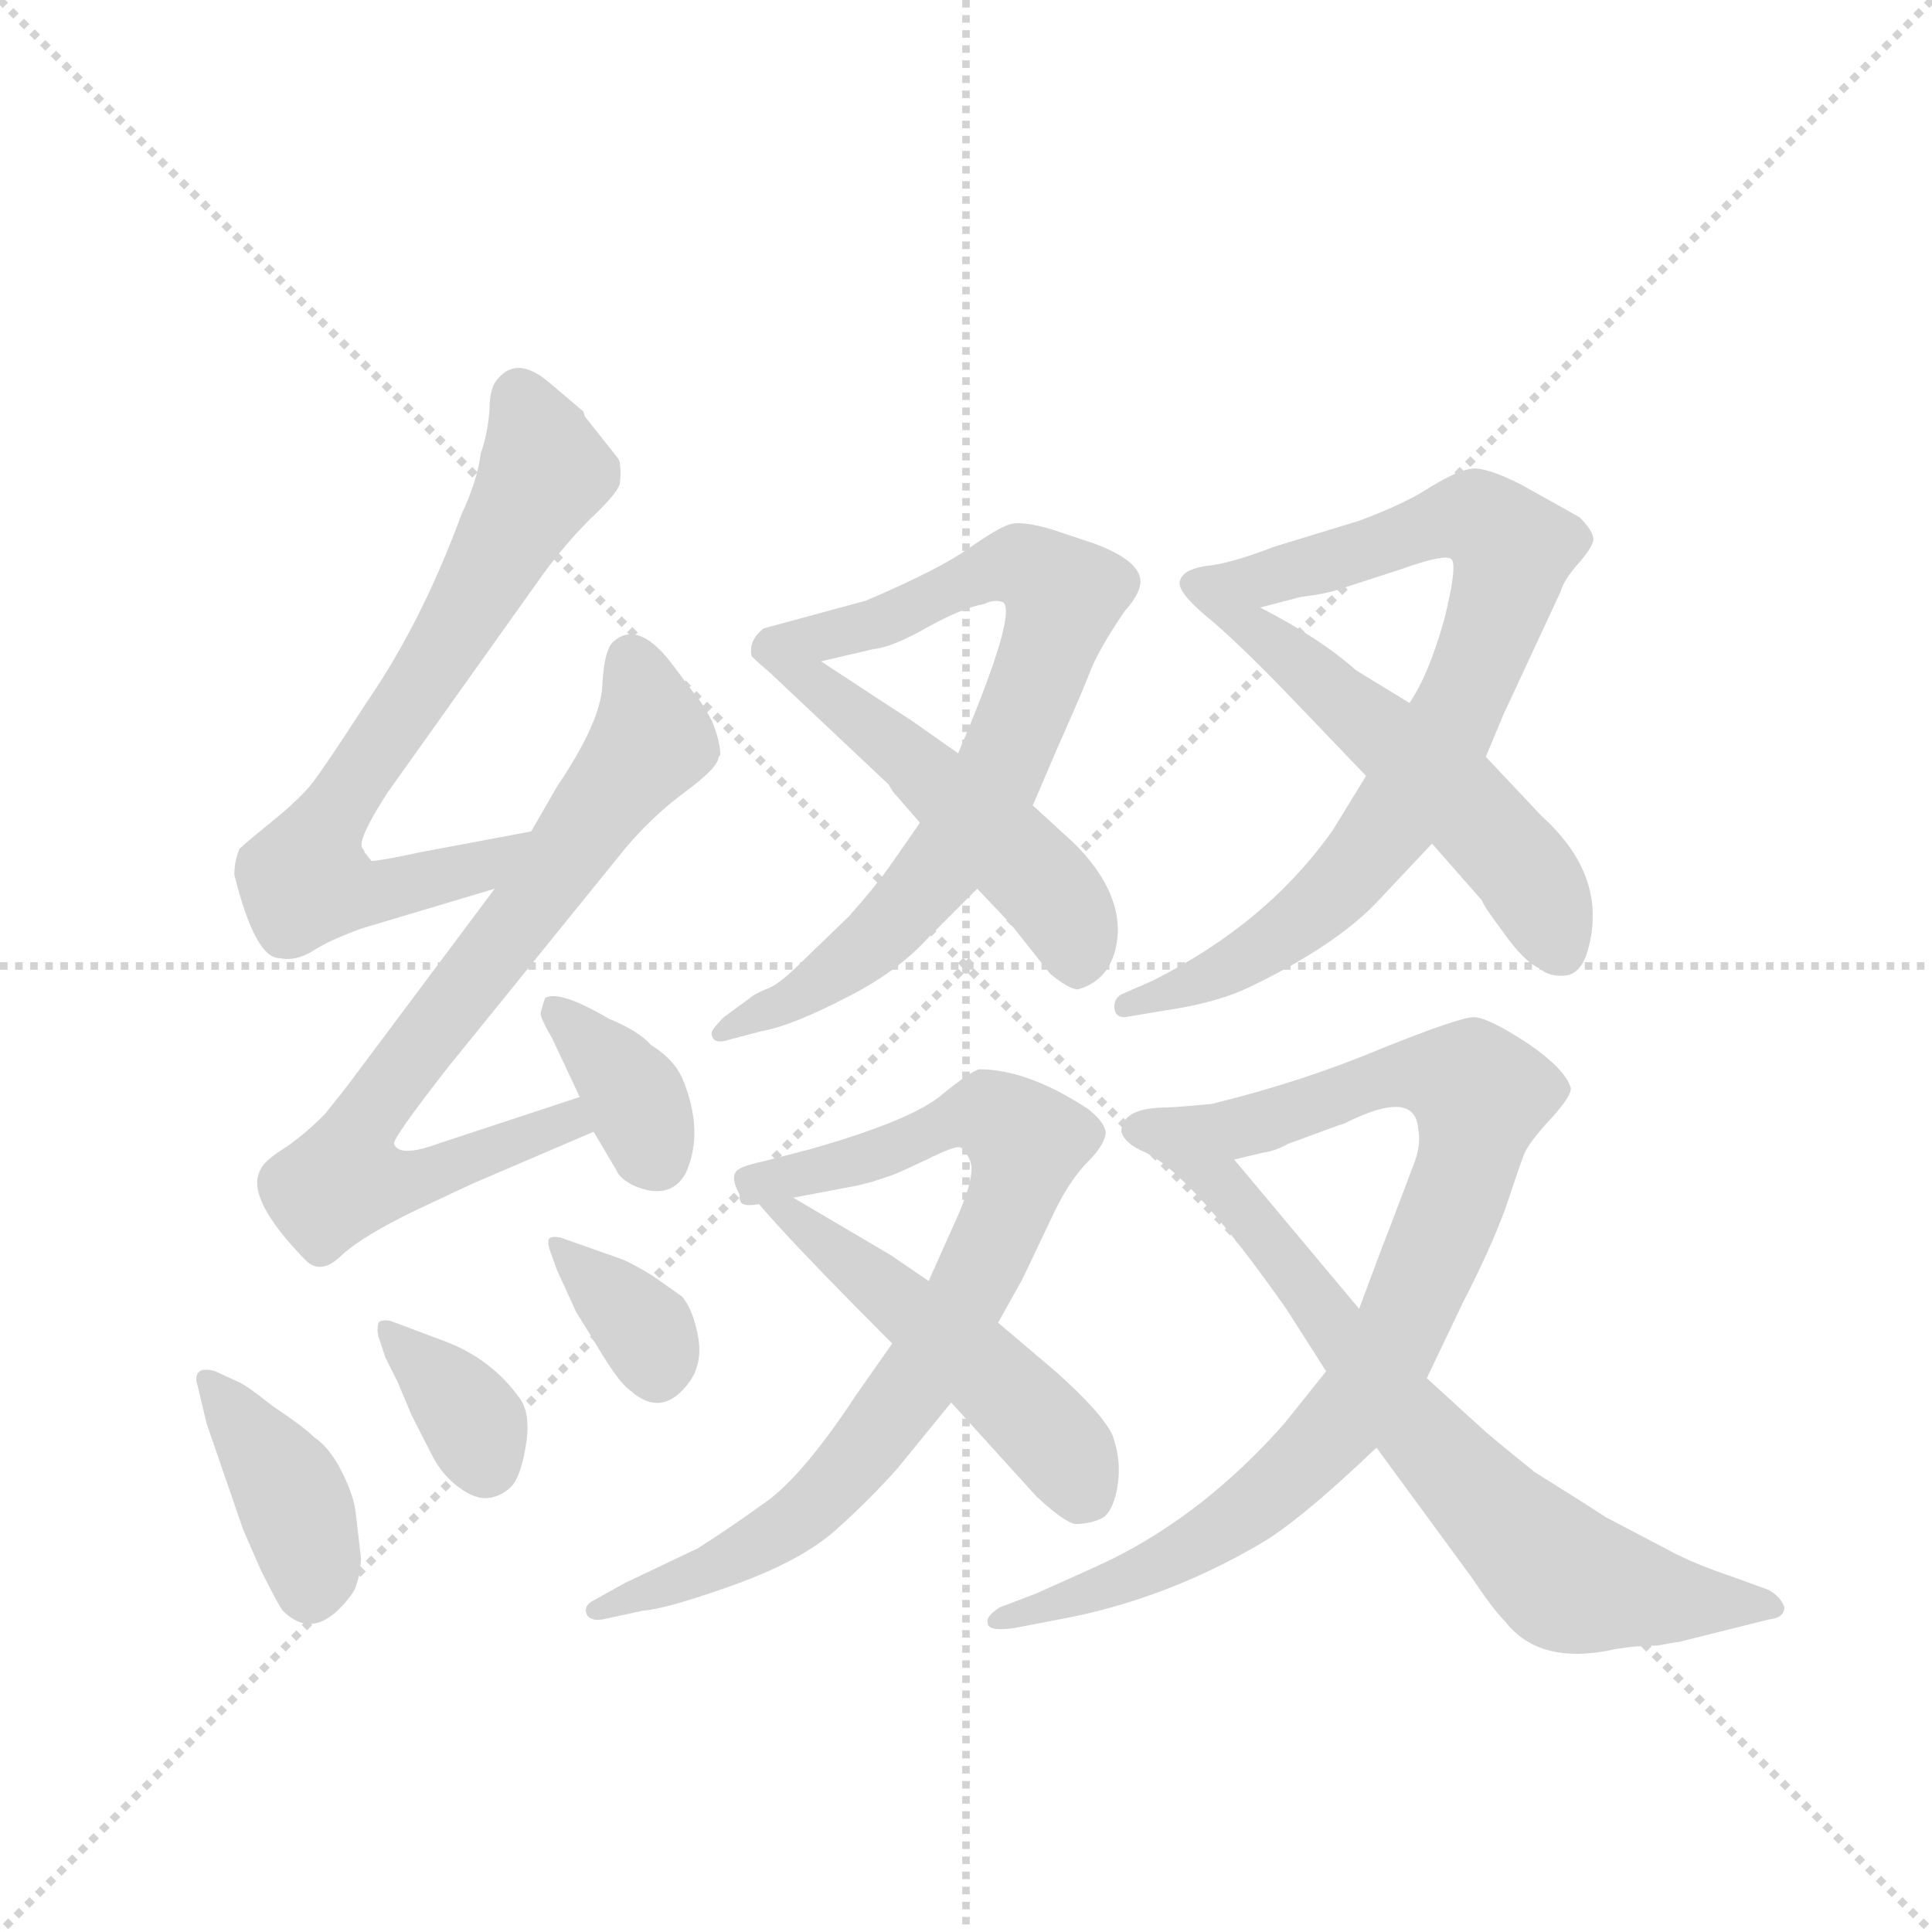 <svg version="1.1" viewBox="0 0 1024 1024" xmlns="http://www.w3.org/2000/svg">
  <g stroke="lightgray" stroke-dasharray="1,1" stroke-width="1" transform="scale(4, 4)">
    <line x1="0" y1="0" x2="256" y2="256"></line>
    <line x1="256" y1="0" x2="0" y2="256"></line>
    <line x1="128" y1="0" x2="128" y2="256"></line>
    <line x1="0" y1="128" x2="256" y2="128"></line>
  </g>
  <g transform="scale(0.92, -0.92) translate(60, -900)">
    <style type="text/css">
      
        @keyframes keyframes0 {
          from {
            stroke: blue;
            stroke-dashoffset: 705;
            stroke-width: 128;
          }
          70% {
            animation-timing-function: step-end;
            stroke: blue;
            stroke-dashoffset: 0;
            stroke-width: 128;
          }
          to {
            stroke: black;
            stroke-width: 1024;
          }
        }
        #make-me-a-hanzi-animation-0 {
          animation: keyframes0 0.824s both;
          animation-delay: 0s;
          animation-timing-function: linear;
        }
      
        @keyframes keyframes1 {
          from {
            stroke: blue;
            stroke-dashoffset: 756;
            stroke-width: 128;
          }
          71% {
            animation-timing-function: step-end;
            stroke: blue;
            stroke-dashoffset: 0;
            stroke-width: 128;
          }
          to {
            stroke: black;
            stroke-width: 1024;
          }
        }
        #make-me-a-hanzi-animation-1 {
          animation: keyframes1 0.865s both;
          animation-delay: 0.824s;
          animation-timing-function: linear;
        }
      
        @keyframes keyframes2 {
          from {
            stroke: blue;
            stroke-dashoffset: 361;
            stroke-width: 128;
          }
          54% {
            animation-timing-function: step-end;
            stroke: blue;
            stroke-dashoffset: 0;
            stroke-width: 128;
          }
          to {
            stroke: black;
            stroke-width: 1024;
          }
        }
        #make-me-a-hanzi-animation-2 {
          animation: keyframes2 0.544s both;
          animation-delay: 1.689s;
          animation-timing-function: linear;
        }
      
        @keyframes keyframes3 {
          from {
            stroke: blue;
            stroke-dashoffset: 394;
            stroke-width: 128;
          }
          56% {
            animation-timing-function: step-end;
            stroke: blue;
            stroke-dashoffset: 0;
            stroke-width: 128;
          }
          to {
            stroke: black;
            stroke-width: 1024;
          }
        }
        #make-me-a-hanzi-animation-3 {
          animation: keyframes3 0.571s both;
          animation-delay: 2.233s;
          animation-timing-function: linear;
        }
      
        @keyframes keyframes4 {
          from {
            stroke: blue;
            stroke-dashoffset: 354;
            stroke-width: 128;
          }
          54% {
            animation-timing-function: step-end;
            stroke: blue;
            stroke-dashoffset: 0;
            stroke-width: 128;
          }
          to {
            stroke: black;
            stroke-width: 1024;
          }
        }
        #make-me-a-hanzi-animation-4 {
          animation: keyframes4 0.538s both;
          animation-delay: 2.803s;
          animation-timing-function: linear;
        }
      
        @keyframes keyframes5 {
          from {
            stroke: blue;
            stroke-dashoffset: 351;
            stroke-width: 128;
          }
          53% {
            animation-timing-function: step-end;
            stroke: blue;
            stroke-dashoffset: 0;
            stroke-width: 128;
          }
          to {
            stroke: black;
            stroke-width: 1024;
          }
        }
        #make-me-a-hanzi-animation-5 {
          animation: keyframes5 0.536s both;
          animation-delay: 3.341s;
          animation-timing-function: linear;
        }
      
        @keyframes keyframes6 {
          from {
            stroke: blue;
            stroke-dashoffset: 770;
            stroke-width: 128;
          }
          71% {
            animation-timing-function: step-end;
            stroke: blue;
            stroke-dashoffset: 0;
            stroke-width: 128;
          }
          to {
            stroke: black;
            stroke-width: 1024;
          }
        }
        #make-me-a-hanzi-animation-6 {
          animation: keyframes6 0.877s both;
          animation-delay: 3.877s;
          animation-timing-function: linear;
        }
      
        @keyframes keyframes7 {
          from {
            stroke: blue;
            stroke-dashoffset: 503;
            stroke-width: 128;
          }
          62% {
            animation-timing-function: step-end;
            stroke: blue;
            stroke-dashoffset: 0;
            stroke-width: 128;
          }
          to {
            stroke: black;
            stroke-width: 1024;
          }
        }
        #make-me-a-hanzi-animation-7 {
          animation: keyframes7 0.659s both;
          animation-delay: 4.754s;
          animation-timing-function: linear;
        }
      
        @keyframes keyframes8 {
          from {
            stroke: blue;
            stroke-dashoffset: 816;
            stroke-width: 128;
          }
          73% {
            animation-timing-function: step-end;
            stroke: blue;
            stroke-dashoffset: 0;
            stroke-width: 128;
          }
          to {
            stroke: black;
            stroke-width: 1024;
          }
        }
        #make-me-a-hanzi-animation-8 {
          animation: keyframes8 0.914s both;
          animation-delay: 5.413s;
          animation-timing-function: linear;
        }
      
        @keyframes keyframes9 {
          from {
            stroke: blue;
            stroke-dashoffset: 536;
            stroke-width: 128;
          }
          64% {
            animation-timing-function: step-end;
            stroke: blue;
            stroke-dashoffset: 0;
            stroke-width: 128;
          }
          to {
            stroke: black;
            stroke-width: 1024;
          }
        }
        #make-me-a-hanzi-animation-9 {
          animation: keyframes9 0.686s both;
          animation-delay: 6.327s;
          animation-timing-function: linear;
        }
      
        @keyframes keyframes10 {
          from {
            stroke: blue;
            stroke-dashoffset: 814;
            stroke-width: 128;
          }
          73% {
            animation-timing-function: step-end;
            stroke: blue;
            stroke-dashoffset: 0;
            stroke-width: 128;
          }
          to {
            stroke: black;
            stroke-width: 1024;
          }
        }
        #make-me-a-hanzi-animation-10 {
          animation: keyframes10 0.912s both;
          animation-delay: 7.013s;
          animation-timing-function: linear;
        }
      
        @keyframes keyframes11 {
          from {
            stroke: blue;
            stroke-dashoffset: 518;
            stroke-width: 128;
          }
          63% {
            animation-timing-function: step-end;
            stroke: blue;
            stroke-dashoffset: 0;
            stroke-width: 128;
          }
          to {
            stroke: black;
            stroke-width: 1024;
          }
        }
        #make-me-a-hanzi-animation-11 {
          animation: keyframes11 0.672s both;
          animation-delay: 7.926s;
          animation-timing-function: linear;
        }
      
        @keyframes keyframes12 {
          from {
            stroke: blue;
            stroke-dashoffset: 865;
            stroke-width: 128;
          }
          74% {
            animation-timing-function: step-end;
            stroke: blue;
            stroke-dashoffset: 0;
            stroke-width: 128;
          }
          to {
            stroke: black;
            stroke-width: 1024;
          }
        }
        #make-me-a-hanzi-animation-12 {
          animation: keyframes12 0.954s both;
          animation-delay: 8.597s;
          animation-timing-function: linear;
        }
      
        @keyframes keyframes13 {
          from {
            stroke: blue;
            stroke-dashoffset: 737;
            stroke-width: 128;
          }
          71% {
            animation-timing-function: step-end;
            stroke: blue;
            stroke-dashoffset: 0;
            stroke-width: 128;
          }
          to {
            stroke: black;
            stroke-width: 1024;
          }
        }
        #make-me-a-hanzi-animation-13 {
          animation: keyframes13 0.85s both;
          animation-delay: 9.551s;
          animation-timing-function: linear;
        }
      
    </style>
    
      <path d="M 150 409 Q 150 410 149 411 Q 145 415 163 443 L 252 568 Q 265 586 280 601 Q 295 615 297 621 Q 298 627 297 634 L 296 636 L 277 660 L 276 663 L 256 680 Q 238 695 227 682 Q 222 677 222 664 Q 221 650 217 639 Q 215 623 206 604 Q 185 547 157 504 L 151 495 Q 127 458 120 449 Q 113 440 97 427 Q 81 414 78 411 Q 75 404 75 396 Q 87 348 101 348 Q 110 346 120 352 Q 129 358 148 365 L 225 388 C 254 397 275 427 246 421 L 182 409 Q 159 404 154 404 L 150 409 Z" fill="lightgray"></path>
    
      <path d="M 225 388 L 145 281 Q 140 274 127 258 Q 114 245 103 238 Q 92 231 90 226 Q 81 210 116 174 Q 125 165 137 177 Q 149 188 180 203 L 212 218 L 282 248 C 310 260 302 277 274 268 L 192 241 Q 170 233 167 241 Q 166 244 198 285 L 300 411 Q 316 430 335 444 Q 354 458 354 464 L 355 465 Q 355 473 350 485 Q 344 496 341 499 L 326 519 Q 307 543 293 530 Q 288 525 287 505 Q 286 484 261 447 L 246 421 L 225 388 Z" fill="lightgray"></path>
    
      <path d="M 282 248 L 295 226 Q 297 221 305 217 Q 326 208 335 224 Q 346 248 333 279 Q 328 290 315 298 Q 308 306 291 313 Q 262 330 254 325 Q 252 319 251.5 316.5 Q 251 314 258 302 L 274 268 L 282 248 Z" fill="lightgray"></path>
    
      <path d="M 145 28 Q 144 38 137 52 Q 130 66 121 72 Q 115 78 97 90 Q 82 102 77 104 L 64 110 Q 57 112 54.5 109.5 Q 52 107 54 101 L 59 80 L 80 19 L 90 -4 Q 101 -26 103 -28 Q 122 -47 143 -18 Q 147 -12 148 2 L 145 28 Z" fill="lightgray"></path>
    
      <path d="M 162 118 L 169 104 L 177 85 Q 184 71 189.5 60.5 Q 195 50 204.5 43 Q 214 36 221.5 37 Q 229 38 234.5 43.5 Q 240 49 243 67.5 Q 246 86 239 95 Q 223 117 197 127 L 165 139 Q 160 140 158 138 Q 157 134 158 130 L 162 118 Z" fill="lightgray"></path>
    
      <path d="M 263 187 Q 258 188 256.5 186.5 Q 255 185 257 179 L 261 168 L 272 144 Q 274 141 285.5 122 Q 297 103 303 99 Q 322 82 338 105 Q 345 116 342 131 Q 339 146 333 153 L 316 165 Q 303 173 297 175 L 263 187 Z" fill="lightgray"></path>
    
      <path d="M 470 426 L 454 403 Q 445 390 429 372 L 401 345 Q 388 332 381 330 Q 374 327 372 325 L 357 314 Q 349 306 350 304 Q 351 298 360 301 L 379 306 Q 396 309 427 325 Q 457 340 475 360 L 503 388 L 535 436 L 550 471 Q 563 500 568 513 Q 573 526 588 548 Q 597 558 597 565 Q 597 577 570 587 L 546 595 Q 529 600 522 598 Q 515 596 498 584 Q 481 572 439 554 L 380 538 Q 371 531 373 522 Q 377 518 383 513 C 384 512 384 512 413 519 L 443 526 Q 454 527 475 539 Q 495 550 507 552 Q 513 555 518 553 Q 526 546 492 466 L 470 426 Z" fill="lightgray"></path>
    
      <path d="M 503 388 L 522 368 L 545 339 Q 556 330 561 330 Q 582 336 584 362 Q 585 388 559 414 L 535 436 L 492 466 L 465 485 Q 454 492 413 519 C 388 535 361 534 383 513 L 452 448 Q 454 444 457 441 L 470 426 L 503 388 Z" fill="lightgray"></path>
    
      <path d="M 727 453 L 708 422 Q 670 368 604 335 L 588 328 Q 582 326 582 320 Q 582 314 588 314 L 612 318 Q 639 322 657 330 Q 708 354 733 380 L 765 414 L 796 464 L 806 488 L 839 559 Q 841 566 849 575 Q 857 584 858 589 Q 858 594 850 602 L 816 621 Q 796 631 788 630 Q 780 629 765 620 Q 750 610 723 600 L 674 585 Q 648 575 635 574 Q 622 572 620 566 Q 617 560 635 545 C 637 543 637 543 666 550 L 689 556 Q 705 558 713 561 L 747 572 Q 772 581 776 578 Q 780 575 772 543 Q 763 511 752 495 L 727 453 Z" fill="lightgray"></path>
    
      <path d="M 765 414 L 794 381 Q 794 379 806 363 Q 818 346 827 342 Q 833 337 842 338 Q 850 339 854 350 Q 868 394 828 430 L 796 464 L 752 495 L 721 514 Q 701 532 666 550 C 639 564 612 565 635 545 Q 653 530 681 501 L 727 453 L 765 414 Z" fill="lightgray"></path>
    
      <path d="M 454 126 L 433 96 Q 404 52 383 36 Q 361 20 342 8 L 300 -12 L 282 -22 Q 276 -25 278 -30 Q 280 -34 287 -33 L 310 -28 Q 324 -27 363 -13 Q 402 1 422 19 Q 441 36 457 54 L 488 92 L 515 138 L 529 163 L 548 203 Q 557 221 567 231 Q 576 240 577 247 Q 577 253 567 261 Q 532 284 504 284 Q 498 282 481 268 Q 463 254 407 238 L 380 231 Q 366 228 364 225 Q 361 221 366 212 C 366 204 368 204 397 210 L 434 217 L 442 219 L 454 223 Q 457 224 474 232 Q 490 240 493 239 Q 496 238 499 231 Q 502 223 492 200 L 475 162 L 454 126 Z" fill="lightgray"></path>
    
      <path d="M 488 92 L 537 38 Q 552 24 559 22 Q 569 22 576 26 Q 582 31 584 45 Q 586 59 581 73 Q 575 86 548 110 L 515 138 L 475 162 L 453 177 L 397 210 C 360 232 332 248 454 126 L 488 92 Z" fill="lightgray"></path>
    
      <path d="M 762 106 L 783 150 Q 798 179 807 203 Q 815 227 818 235 Q 821 242 833 255 Q 845 268 845 273 Q 842 284 820 299 Q 797 314 789 314 Q 781 314 736 296 Q 691 277 638 264 Q 616 262 613 262 C 583 260 622 225 651 232 L 668 236 Q 675 237 682 241 L 712 252 Q 713 252 715 253 Q 755 273 757 250 Q 759 240 754 228 L 740 191 Q 739 189 723 146 L 704 110 L 680 80 Q 635 29 581 2 Q 573 -2 537 -18 L 516 -26 Q 508 -31 509 -35 Q 509 -40 524 -38 L 550 -33 Q 610 -22 665 10 Q 688 23 733 66 L 762 106 Z" fill="lightgray"></path>
    
      <path d="M 906 -46 L 907 -46 L 959 -33 Q 968 -32 968 -26 Q 966 -20 959 -16 L 937 -8 Q 919 -2 905 5 L 865 26 Q 856 32 824 52 Q 803 69 796 75 L 762 106 L 723 146 L 651 232 C 632 255 625 263 613 262 Q 586 262 586 248 Q 588 241 600 236 Q 627 223 681 146 L 704 110 L 733 66 L 788 -9 Q 800 -27 807 -34 Q 827 -60 871 -50 Q 883 -48 895 -48 L 906 -46 Z" fill="lightgray"></path>
    
    
      <clipPath id="make-me-a-hanzi-clip-0">
        <path d="M 150 409 Q 150 410 149 411 Q 145 415 163 443 L 252 568 Q 265 586 280 601 Q 295 615 297 621 Q 298 627 297 634 L 296 636 L 277 660 L 276 663 L 256 680 Q 238 695 227 682 Q 222 677 222 664 Q 221 650 217 639 Q 215 623 206 604 Q 185 547 157 504 L 151 495 Q 127 458 120 449 Q 113 440 97 427 Q 81 414 78 411 Q 75 404 75 396 Q 87 348 101 348 Q 110 346 120 352 Q 129 358 148 365 L 225 388 C 254 397 275 427 246 421 L 182 409 Q 159 404 154 404 L 150 409 Z"></path>
      </clipPath>
      <path clip-path="url(#make-me-a-hanzi-clip-0)" d="M 240 670 L 253 626 L 203 537 L 131 430 L 115 393 L 162 387 L 217 401 L 240 417" fill="none" id="make-me-a-hanzi-animation-0" stroke-dasharray="577 1154" stroke-linecap="round"></path>
    
      <clipPath id="make-me-a-hanzi-clip-1">
        <path d="M 225 388 L 145 281 Q 140 274 127 258 Q 114 245 103 238 Q 92 231 90 226 Q 81 210 116 174 Q 125 165 137 177 Q 149 188 180 203 L 212 218 L 282 248 C 310 260 302 277 274 268 L 192 241 Q 170 233 167 241 Q 166 244 198 285 L 300 411 Q 316 430 335 444 Q 354 458 354 464 L 355 465 Q 355 473 350 485 Q 344 496 341 499 L 326 519 Q 307 543 293 530 Q 288 525 287 505 Q 286 484 261 447 L 246 421 L 225 388 Z"></path>
      </clipPath>
      <path clip-path="url(#make-me-a-hanzi-clip-1)" d="M 304 520 L 315 474 L 157 265 L 138 221 L 178 220 L 267 254 L 273 250" fill="none" id="make-me-a-hanzi-animation-1" stroke-dasharray="628 1256" stroke-linecap="round"></path>
    
      <clipPath id="make-me-a-hanzi-clip-2">
        <path d="M 282 248 L 295 226 Q 297 221 305 217 Q 326 208 335 224 Q 346 248 333 279 Q 328 290 315 298 Q 308 306 291 313 Q 262 330 254 325 Q 252 319 251.5 316.5 Q 251 314 258 302 L 274 268 L 282 248 Z"></path>
      </clipPath>
      <path clip-path="url(#make-me-a-hanzi-clip-2)" d="M 259 319 L 306 268 L 317 234" fill="none" id="make-me-a-hanzi-animation-2" stroke-dasharray="233 466" stroke-linecap="round"></path>
    
      <clipPath id="make-me-a-hanzi-clip-3">
        <path d="M 145 28 Q 144 38 137 52 Q 130 66 121 72 Q 115 78 97 90 Q 82 102 77 104 L 64 110 Q 57 112 54.5 109.5 Q 52 107 54 101 L 59 80 L 80 19 L 90 -4 Q 101 -26 103 -28 Q 122 -47 143 -18 Q 147 -12 148 2 L 145 28 Z"></path>
      </clipPath>
      <path clip-path="url(#make-me-a-hanzi-clip-3)" d="M 60 105 L 107 41 L 120 -4 L 118 -16" fill="none" id="make-me-a-hanzi-animation-3" stroke-dasharray="266 532" stroke-linecap="round"></path>
    
      <clipPath id="make-me-a-hanzi-clip-4">
        <path d="M 162 118 L 169 104 L 177 85 Q 184 71 189.5 60.5 Q 195 50 204.5 43 Q 214 36 221.5 37 Q 229 38 234.5 43.5 Q 240 49 243 67.5 Q 246 86 239 95 Q 223 117 197 127 L 165 139 Q 160 140 158 138 Q 157 134 158 130 L 162 118 Z"></path>
      </clipPath>
      <path clip-path="url(#make-me-a-hanzi-clip-4)" d="M 162 134 L 207 89 L 220 57" fill="none" id="make-me-a-hanzi-animation-4" stroke-dasharray="226 452" stroke-linecap="round"></path>
    
      <clipPath id="make-me-a-hanzi-clip-5">
        <path d="M 263 187 Q 258 188 256.5 186.5 Q 255 185 257 179 L 261 168 L 272 144 Q 274 141 285.5 122 Q 297 103 303 99 Q 322 82 338 105 Q 345 116 342 131 Q 339 146 333 153 L 316 165 Q 303 173 297 175 L 263 187 Z"></path>
      </clipPath>
      <path clip-path="url(#make-me-a-hanzi-clip-5)" d="M 260 183 L 312 133 L 318 111" fill="none" id="make-me-a-hanzi-animation-5" stroke-dasharray="223 446" stroke-linecap="round"></path>
    
      <clipPath id="make-me-a-hanzi-clip-6">
        <path d="M 470 426 L 454 403 Q 445 390 429 372 L 401 345 Q 388 332 381 330 Q 374 327 372 325 L 357 314 Q 349 306 350 304 Q 351 298 360 301 L 379 306 Q 396 309 427 325 Q 457 340 475 360 L 503 388 L 535 436 L 550 471 Q 563 500 568 513 Q 573 526 588 548 Q 597 558 597 565 Q 597 577 570 587 L 546 595 Q 529 600 522 598 Q 515 596 498 584 Q 481 572 439 554 L 380 538 Q 371 531 373 522 Q 377 518 383 513 C 384 512 384 512 413 519 L 443 526 Q 454 527 475 539 Q 495 550 507 552 Q 513 555 518 553 Q 526 546 492 466 L 470 426 Z"></path>
      </clipPath>
      <path clip-path="url(#make-me-a-hanzi-clip-6)" d="M 385 525 L 444 540 L 515 573 L 533 573 L 553 557 L 514 452 L 482 400 L 426 343 L 356 307" fill="none" id="make-me-a-hanzi-animation-6" stroke-dasharray="642 1284" stroke-linecap="round"></path>
    
      <clipPath id="make-me-a-hanzi-clip-7">
        <path d="M 503 388 L 522 368 L 545 339 Q 556 330 561 330 Q 582 336 584 362 Q 585 388 559 414 L 535 436 L 492 466 L 465 485 Q 454 492 413 519 C 388 535 361 534 383 513 L 452 448 Q 454 444 457 441 L 470 426 L 503 388 Z"></path>
      </clipPath>
      <path clip-path="url(#make-me-a-hanzi-clip-7)" d="M 391 510 L 416 503 L 514 418 L 550 380 L 562 343" fill="none" id="make-me-a-hanzi-animation-7" stroke-dasharray="375 750" stroke-linecap="round"></path>
    
      <clipPath id="make-me-a-hanzi-clip-8">
        <path d="M 727 453 L 708 422 Q 670 368 604 335 L 588 328 Q 582 326 582 320 Q 582 314 588 314 L 612 318 Q 639 322 657 330 Q 708 354 733 380 L 765 414 L 796 464 L 806 488 L 839 559 Q 841 566 849 575 Q 857 584 858 589 Q 858 594 850 602 L 816 621 Q 796 631 788 630 Q 780 629 765 620 Q 750 610 723 600 L 674 585 Q 648 575 635 574 Q 622 572 620 566 Q 617 560 635 545 C 637 543 637 543 666 550 L 689 556 Q 705 558 713 561 L 747 572 Q 772 581 776 578 Q 780 575 772 543 Q 763 511 752 495 L 727 453 Z"></path>
      </clipPath>
      <path clip-path="url(#make-me-a-hanzi-clip-8)" d="M 627 564 L 636 559 L 656 563 L 783 602 L 797 599 L 811 583 L 787 506 L 722 401 L 658 348 L 589 321" fill="none" id="make-me-a-hanzi-animation-8" stroke-dasharray="688 1376" stroke-linecap="round"></path>
    
      <clipPath id="make-me-a-hanzi-clip-9">
        <path d="M 765 414 L 794 381 Q 794 379 806 363 Q 818 346 827 342 Q 833 337 842 338 Q 850 339 854 350 Q 868 394 828 430 L 796 464 L 752 495 L 721 514 Q 701 532 666 550 C 639 564 612 565 635 545 Q 653 530 681 501 L 727 453 L 765 414 Z"></path>
      </clipPath>
      <path clip-path="url(#make-me-a-hanzi-clip-9)" d="M 643 545 L 667 536 L 781 439 L 822 392 L 839 353" fill="none" id="make-me-a-hanzi-animation-9" stroke-dasharray="408 816" stroke-linecap="round"></path>
    
      <clipPath id="make-me-a-hanzi-clip-10">
        <path d="M 454 126 L 433 96 Q 404 52 383 36 Q 361 20 342 8 L 300 -12 L 282 -22 Q 276 -25 278 -30 Q 280 -34 287 -33 L 310 -28 Q 324 -27 363 -13 Q 402 1 422 19 Q 441 36 457 54 L 488 92 L 515 138 L 529 163 L 548 203 Q 557 221 567 231 Q 576 240 577 247 Q 577 253 567 261 Q 532 284 504 284 Q 498 282 481 268 Q 463 254 407 238 L 380 231 Q 366 228 364 225 Q 361 221 366 212 C 366 204 368 204 397 210 L 434 217 L 442 219 L 454 223 Q 457 224 474 232 Q 490 240 493 239 Q 496 238 499 231 Q 502 223 492 200 L 475 162 L 454 126 Z"></path>
      </clipPath>
      <path clip-path="url(#make-me-a-hanzi-clip-10)" d="M 370 219 L 435 231 L 499 259 L 510 258 L 531 242 L 505 168 L 470 108 L 430 55 L 398 24 L 350 -5 L 284 -28" fill="none" id="make-me-a-hanzi-animation-10" stroke-dasharray="686 1372" stroke-linecap="round"></path>
    
      <clipPath id="make-me-a-hanzi-clip-11">
        <path d="M 488 92 L 537 38 Q 552 24 559 22 Q 569 22 576 26 Q 582 31 584 45 Q 586 59 581 73 Q 575 86 548 110 L 515 138 L 475 162 L 453 177 L 397 210 C 360 232 332 248 454 126 L 488 92 Z"></path>
      </clipPath>
      <path clip-path="url(#make-me-a-hanzi-clip-11)" d="M 374 209 L 408 190 L 504 114 L 550 67 L 567 37" fill="none" id="make-me-a-hanzi-animation-11" stroke-dasharray="390 780" stroke-linecap="round"></path>
    
      <clipPath id="make-me-a-hanzi-clip-12">
        <path d="M 762 106 L 783 150 Q 798 179 807 203 Q 815 227 818 235 Q 821 242 833 255 Q 845 268 845 273 Q 842 284 820 299 Q 797 314 789 314 Q 781 314 736 296 Q 691 277 638 264 Q 616 262 613 262 C 583 260 622 225 651 232 L 668 236 Q 675 237 682 241 L 712 252 Q 713 252 715 253 Q 755 273 757 250 Q 759 240 754 228 L 740 191 Q 739 189 723 146 L 704 110 L 680 80 Q 635 29 581 2 Q 573 -2 537 -18 L 516 -26 Q 508 -31 509 -35 Q 509 -40 524 -38 L 550 -33 Q 610 -22 665 10 Q 688 23 733 66 L 762 106 Z"></path>
      </clipPath>
      <path clip-path="url(#make-me-a-hanzi-clip-12)" d="M 630 260 L 655 251 L 753 282 L 774 280 L 792 269 L 786 232 L 768 183 L 747 134 L 710 76 L 659 30 L 623 7 L 570 -18 L 517 -34" fill="none" id="make-me-a-hanzi-animation-12" stroke-dasharray="737 1474" stroke-linecap="round"></path>
    
      <clipPath id="make-me-a-hanzi-clip-13">
        <path d="M 906 -46 L 907 -46 L 959 -33 Q 968 -32 968 -26 Q 966 -20 959 -16 L 937 -8 Q 919 -2 905 5 L 865 26 Q 856 32 824 52 Q 803 69 796 75 L 762 106 L 723 146 L 651 232 C 632 255 625 263 613 262 Q 586 262 586 248 Q 588 241 600 236 Q 627 223 681 146 L 704 110 L 733 66 L 788 -9 Q 800 -27 807 -34 Q 827 -60 871 -50 Q 883 -48 895 -48 L 906 -46 Z"></path>
      </clipPath>
      <path clip-path="url(#make-me-a-hanzi-clip-13)" d="M 595 250 L 605 250 L 645 218 L 768 63 L 839 -7 L 899 -21 L 960 -24" fill="none" id="make-me-a-hanzi-animation-13" stroke-dasharray="609 1218" stroke-linecap="round"></path>
    
  </g>
</svg>